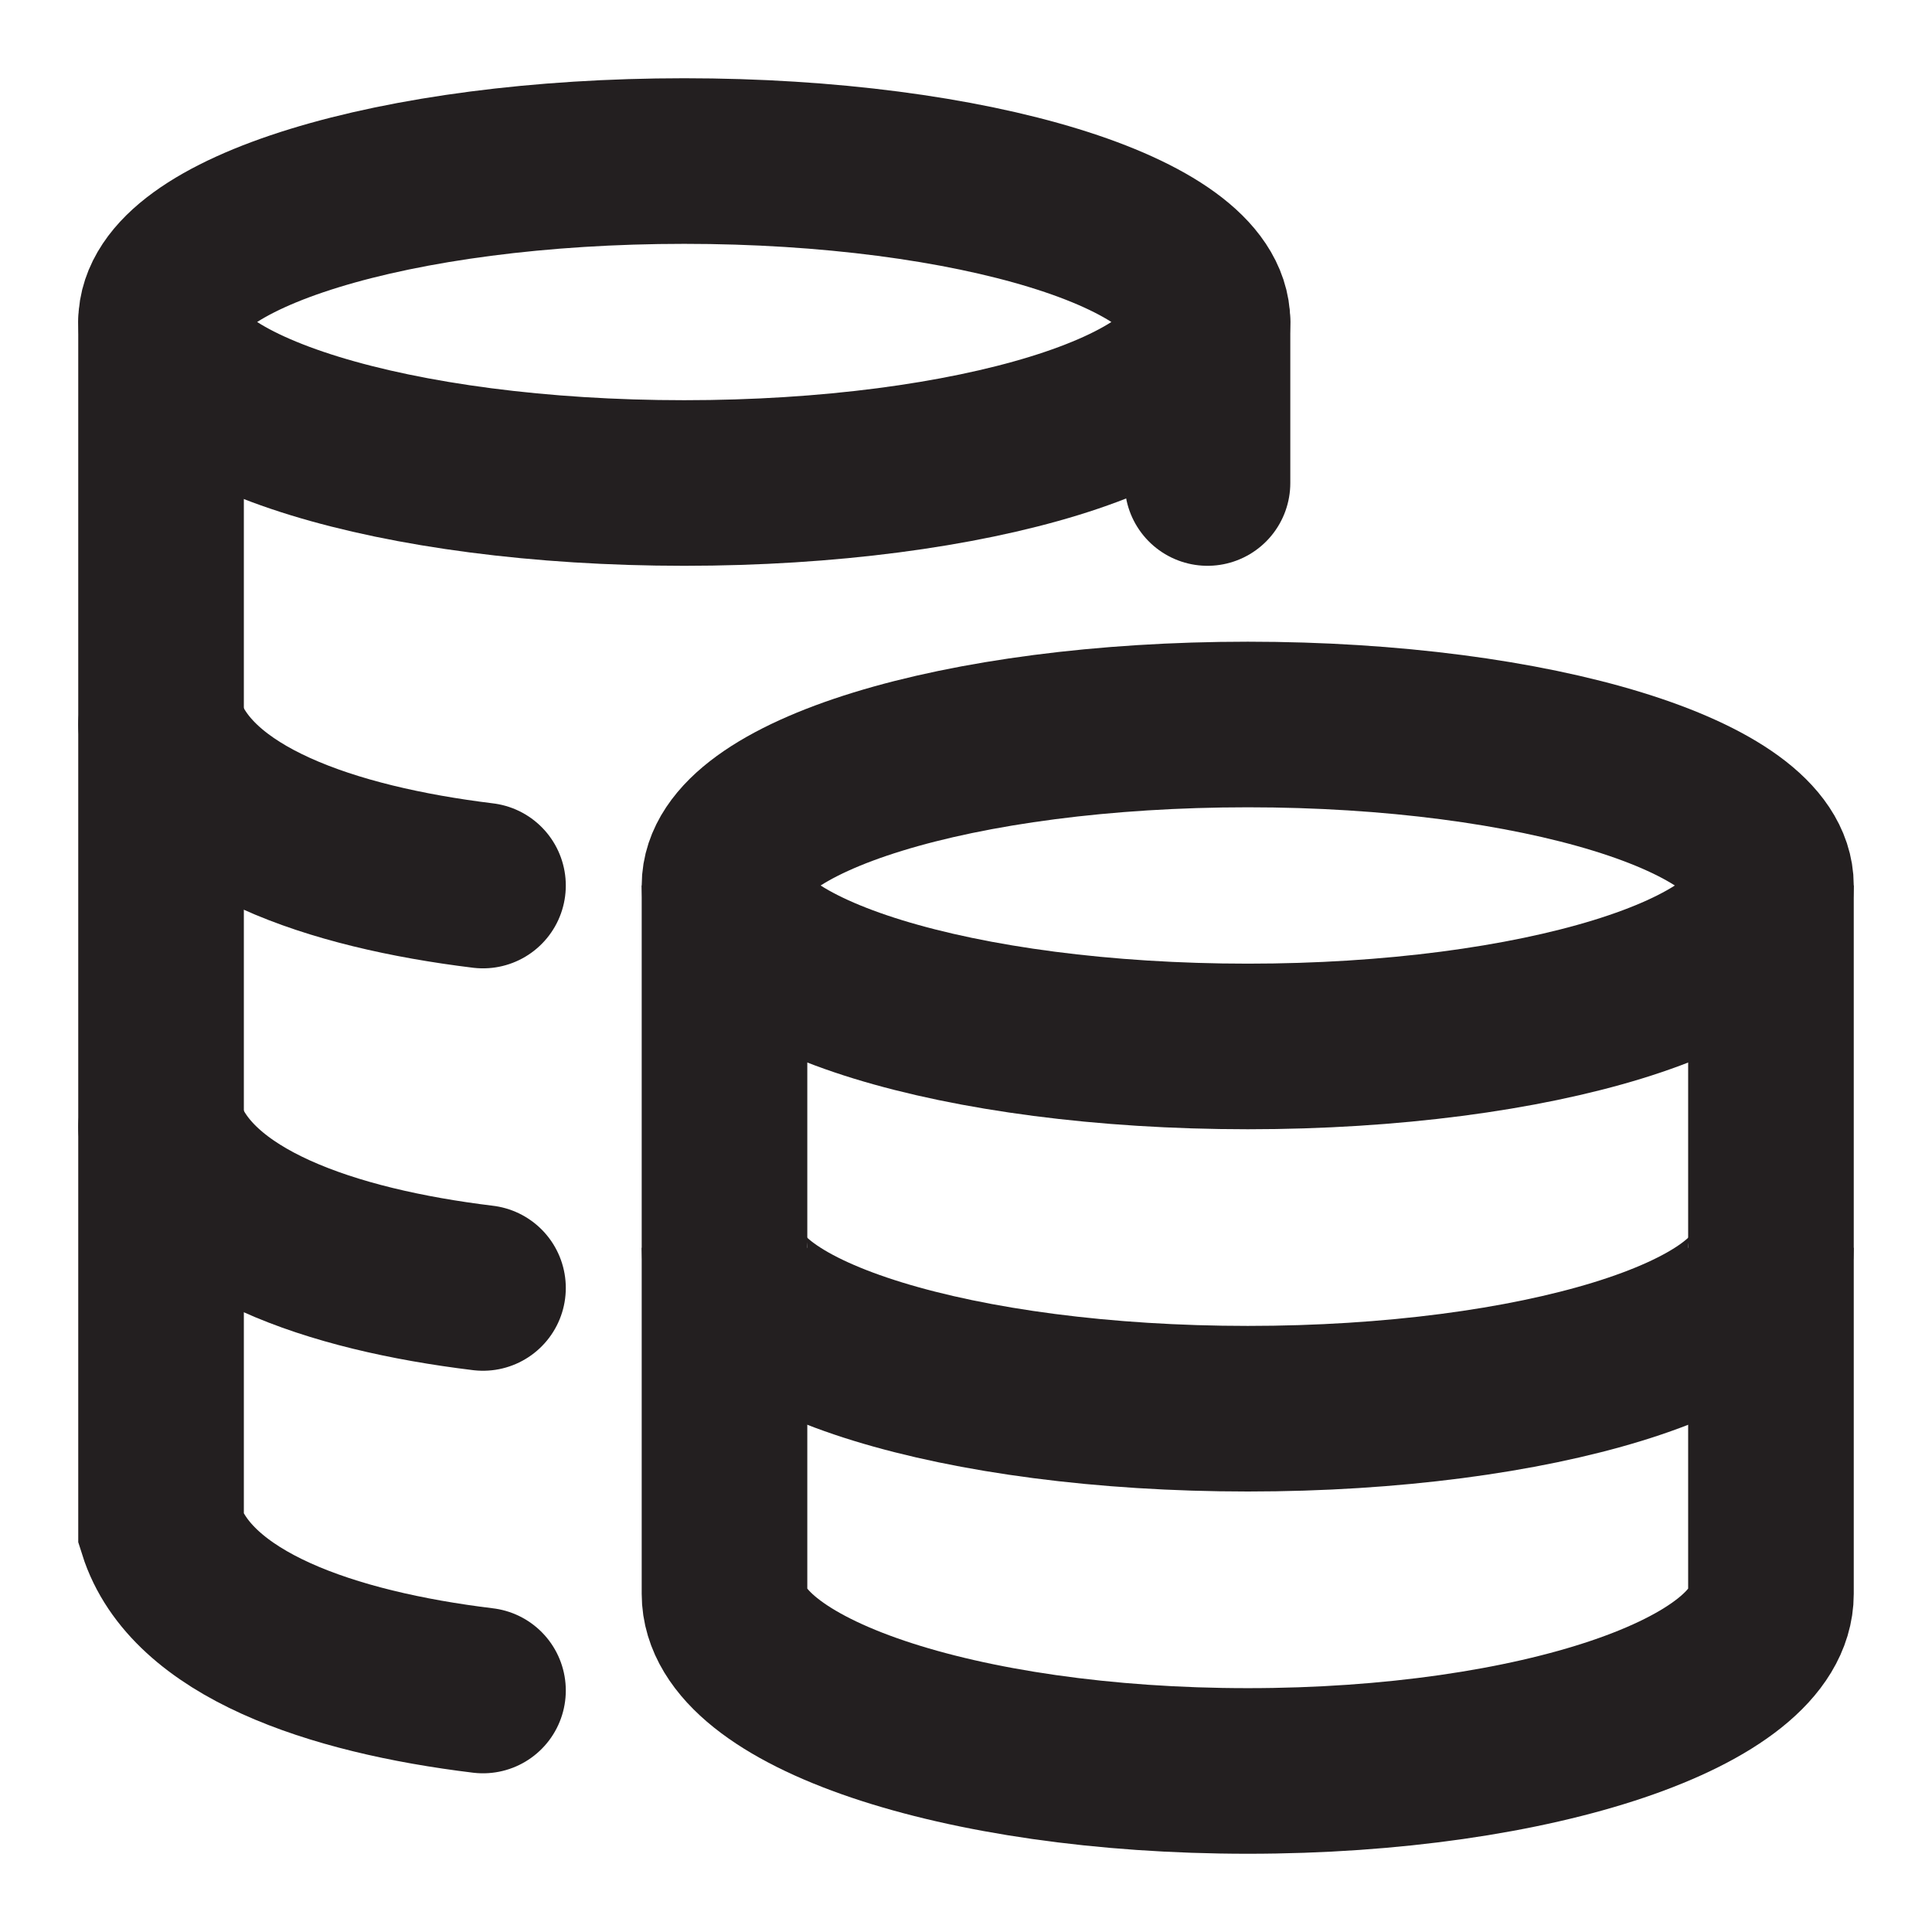 <svg width="14" height="14" viewBox="0 0 14 14" fill="none" xmlns="http://www.w3.org/2000/svg">
<path d="M9.042 7.583C11.136 7.583 12.833 7.061 12.833 6.417C12.833 5.772 11.136 5.25 9.042 5.25C6.948 5.25 5.25 5.772 5.25 6.417C5.25 7.061 6.948 7.583 9.042 7.583Z" stroke="#231F20" stroke-width="1.2"/>
<path d="M12.833 9.042C12.833 9.686 11.136 10.208 9.042 10.208C6.948 10.208 5.25 9.686 5.25 9.042" stroke="#231F20" stroke-width="1.2"/>
<path d="M12.833 6.417V11.55C12.833 12.259 11.136 12.833 9.042 12.833C6.948 12.833 5.25 12.259 5.25 11.55V6.417" stroke="#231F20" stroke-width="1.2"/>
<path d="M4.958 3.5C7.053 3.5 8.75 2.978 8.75 2.333C8.75 1.689 7.053 1.167 4.958 1.167C2.864 1.167 1.167 1.689 1.167 2.333C1.167 2.978 2.864 3.5 4.958 3.5Z" stroke="#231F20" stroke-width="1.2"/>
<path d="M3.5 6.417C2.397 6.282 1.383 5.935 1.167 5.25M3.5 9.333C2.397 9.199 1.383 8.852 1.167 8.167" stroke="#231F20" stroke-width="1.2" stroke-linecap="round"/>
<path d="M3.5 12.25C2.397 12.116 1.383 11.768 1.167 11.083V2.333" stroke="#231F20" stroke-width="1.2" stroke-linecap="round"/>
<path d="M8.75 3.5V2.333" stroke="#231F20" stroke-width="1.2" stroke-linecap="round"/>
</svg>
